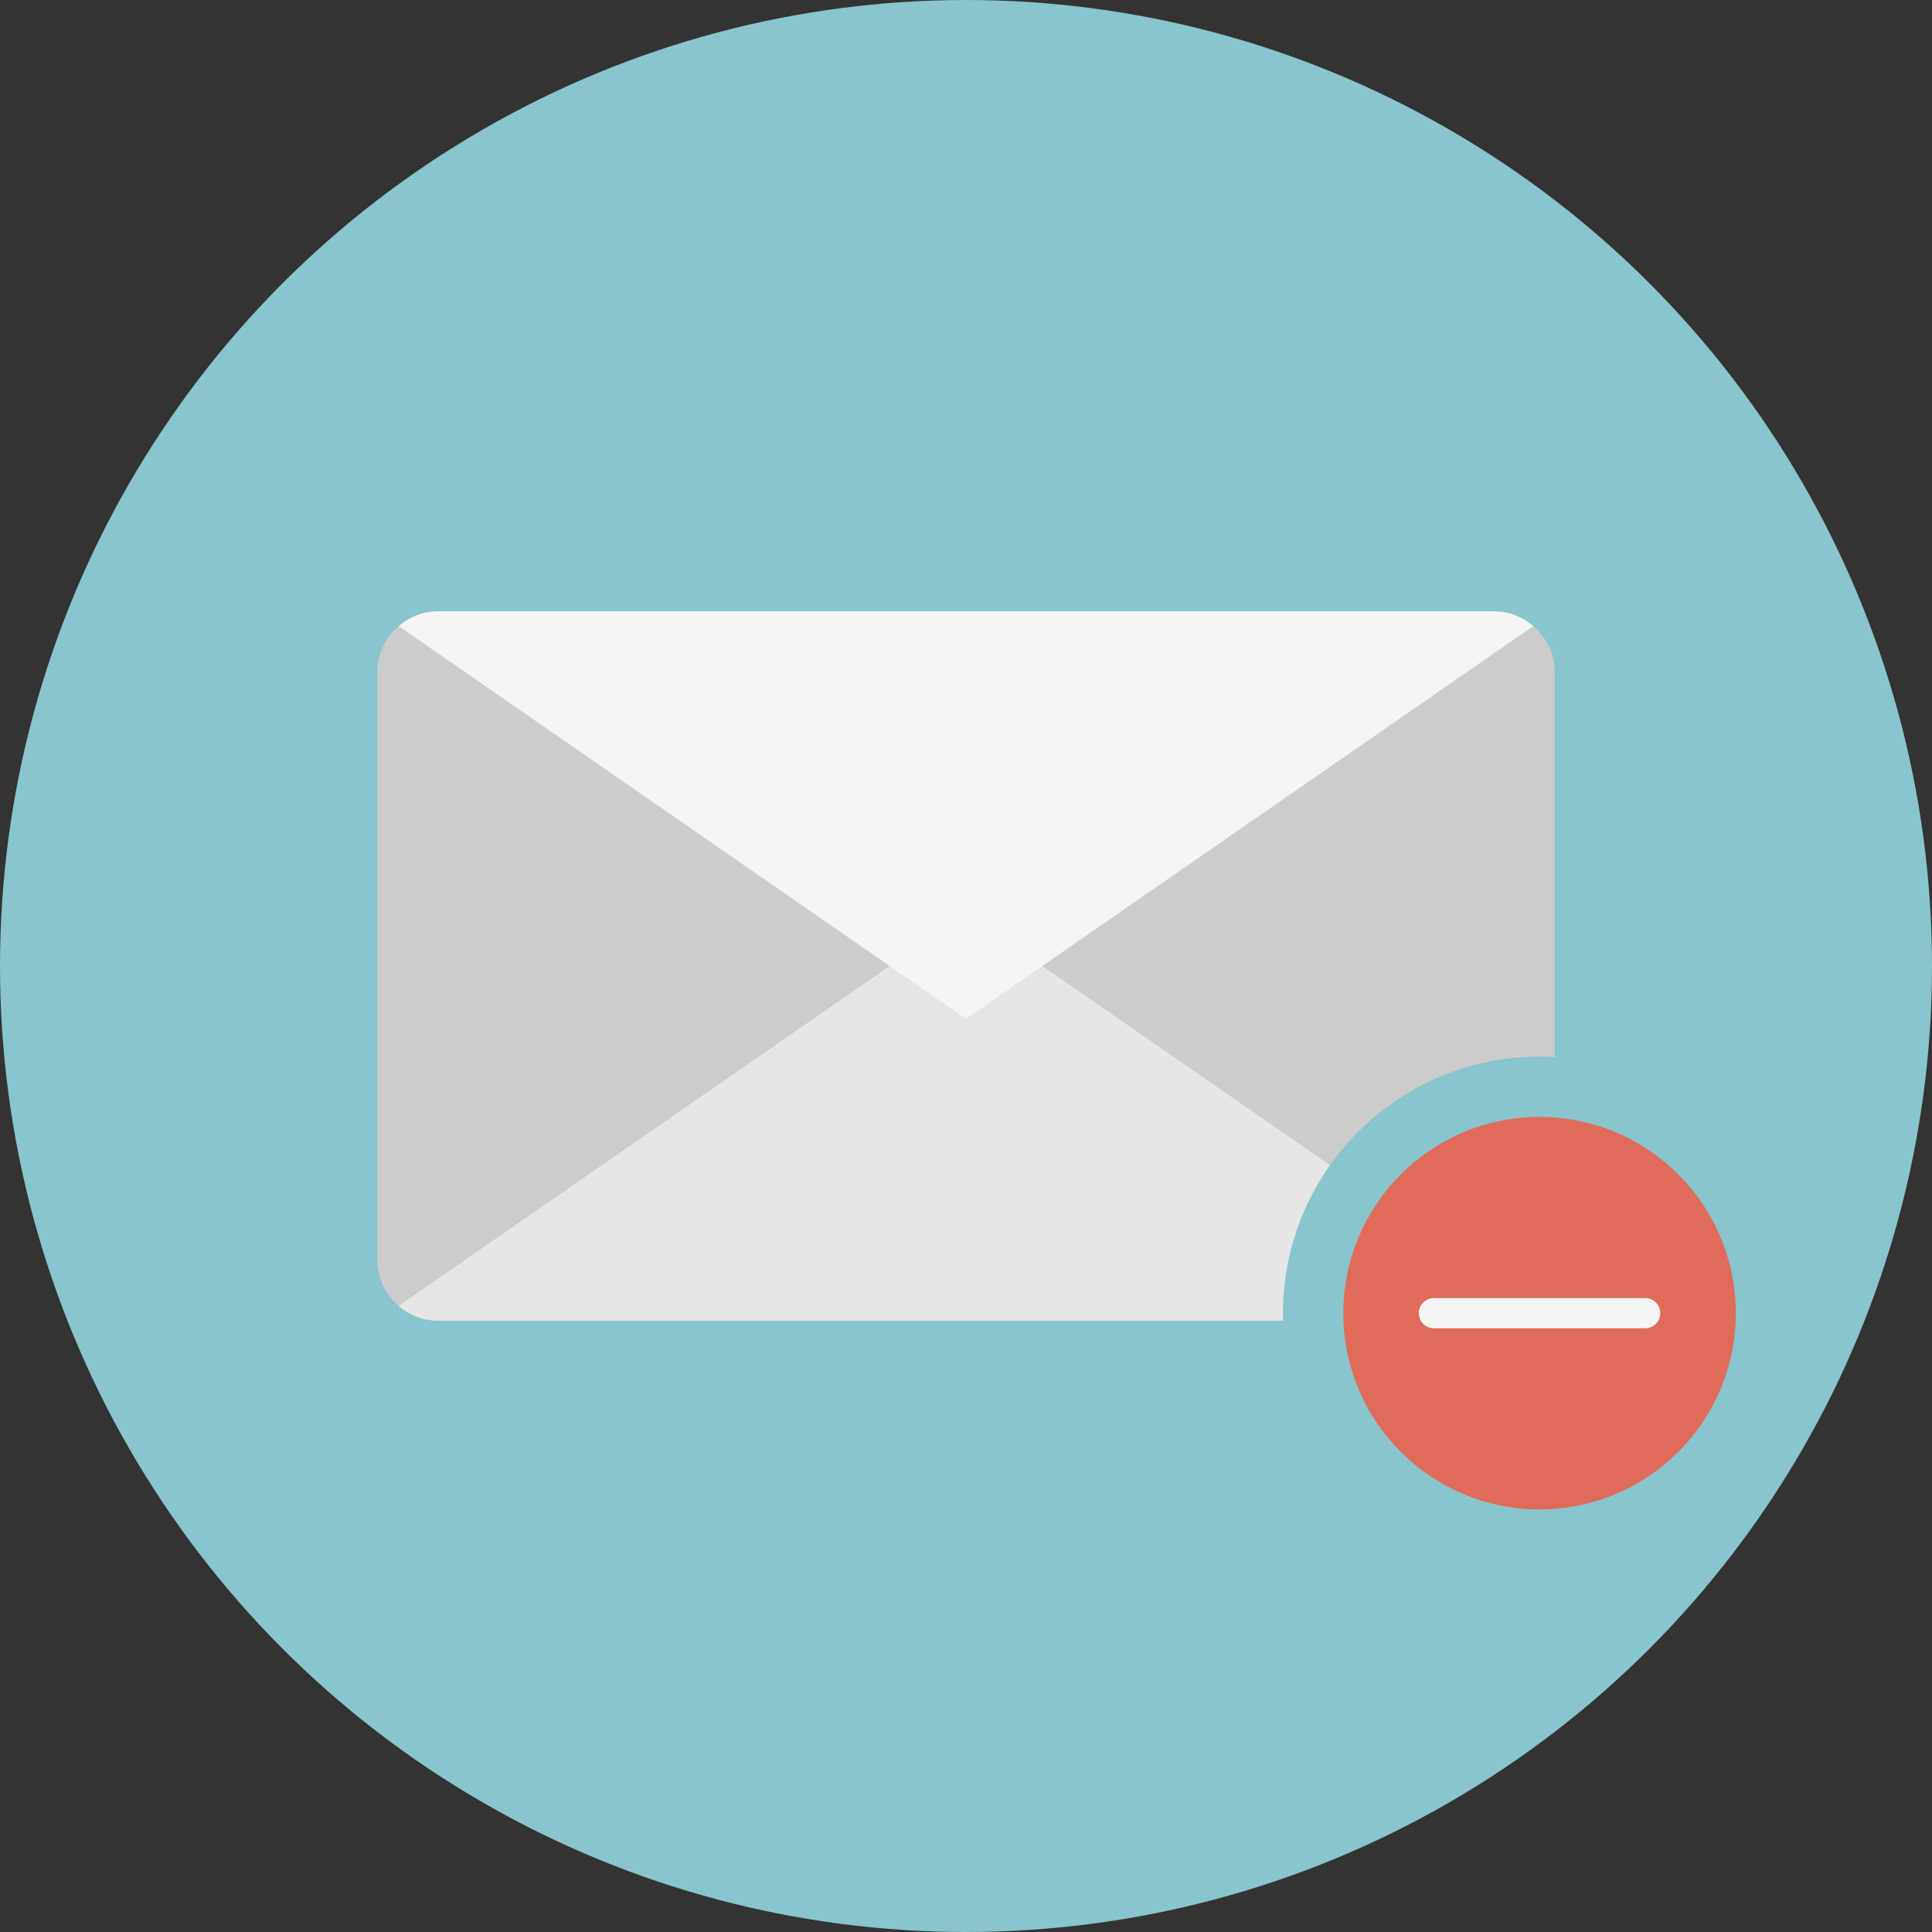 <?xml version="1.0" encoding="iso-8859-1"?>
<!-- Generator: Adobe Illustrator 19.0.0, SVG Export Plug-In . SVG Version: 6.00 Build 0)  -->
<svg version="1.1" id="Layer_1" xmlns="http://www.w3.org/2000/svg" xmlns:xlink="http://www.w3.org/1999/xlink" x="0px" y="0px"
	 viewBox="0 0 512 512" style="enable-background:new 0 0 512 512;" xml:space="preserve">
<rect x="0" y="0" width="512" height="512" fill="#333333" stroke="none"/>
<circle style="fill:#88C5CC;" cx="256" cy="256" r="256"/>
<g>
	<path style="fill:#CCCCCC;" d="M105.86,346.256L244,258l-138.252-92.168c-3.484,2.94-5.752,7.276-5.752,12.168v156
		C100,338.936,102.312,343.316,105.86,346.256z"/>
	<path style="fill:#CCCCCC;" d="M406.252,165.832L268,258l138.14,88.256c3.548-2.94,5.86-7.32,5.86-12.256V178
		C412,173.108,409.736,168.772,406.252,165.832z"/>
</g>
<path style="fill:#E6E6E6;" d="M256,242L105.652,346.084c2.8,2.408,6.392,3.916,10.348,3.916h280c3.952,0,7.548-1.508,10.348-3.916
	L256,242z"/>
<path style="fill:#F5F5F5;" d="M256,270l150.348-104.084c-2.8-2.408-6.396-3.916-10.348-3.916H116
	c-3.956,0-7.548,1.508-10.348,3.916L256,270z"/>
<path style="fill:#88C5CC;" d="M408,416c-37.496,0-68-30.504-68-68s30.504-68,68-68s68,30.504,68,68S445.496,416,408,416z"/>
<circle style="fill:#E16B5A;" cx="408" cy="348" r="52"/>
<path style="fill:#F5F5F5;" d="M436,352h-56c-2.208,0-4-1.788-4-4s1.792-4,4-4h56c2.208,0,4,1.788,4,4S438.208,352,436,352z"/>
<g>
</g>
<g>
</g>
<g>
</g>
<g>
</g>
<g>
</g>
<g>
</g>
<g>
</g>
<g>
</g>
<g>
</g>
<g>
</g>
<g>
</g>
<g>
</g>
<g>
</g>
<g>
</g>
<g>
</g>
</svg>
